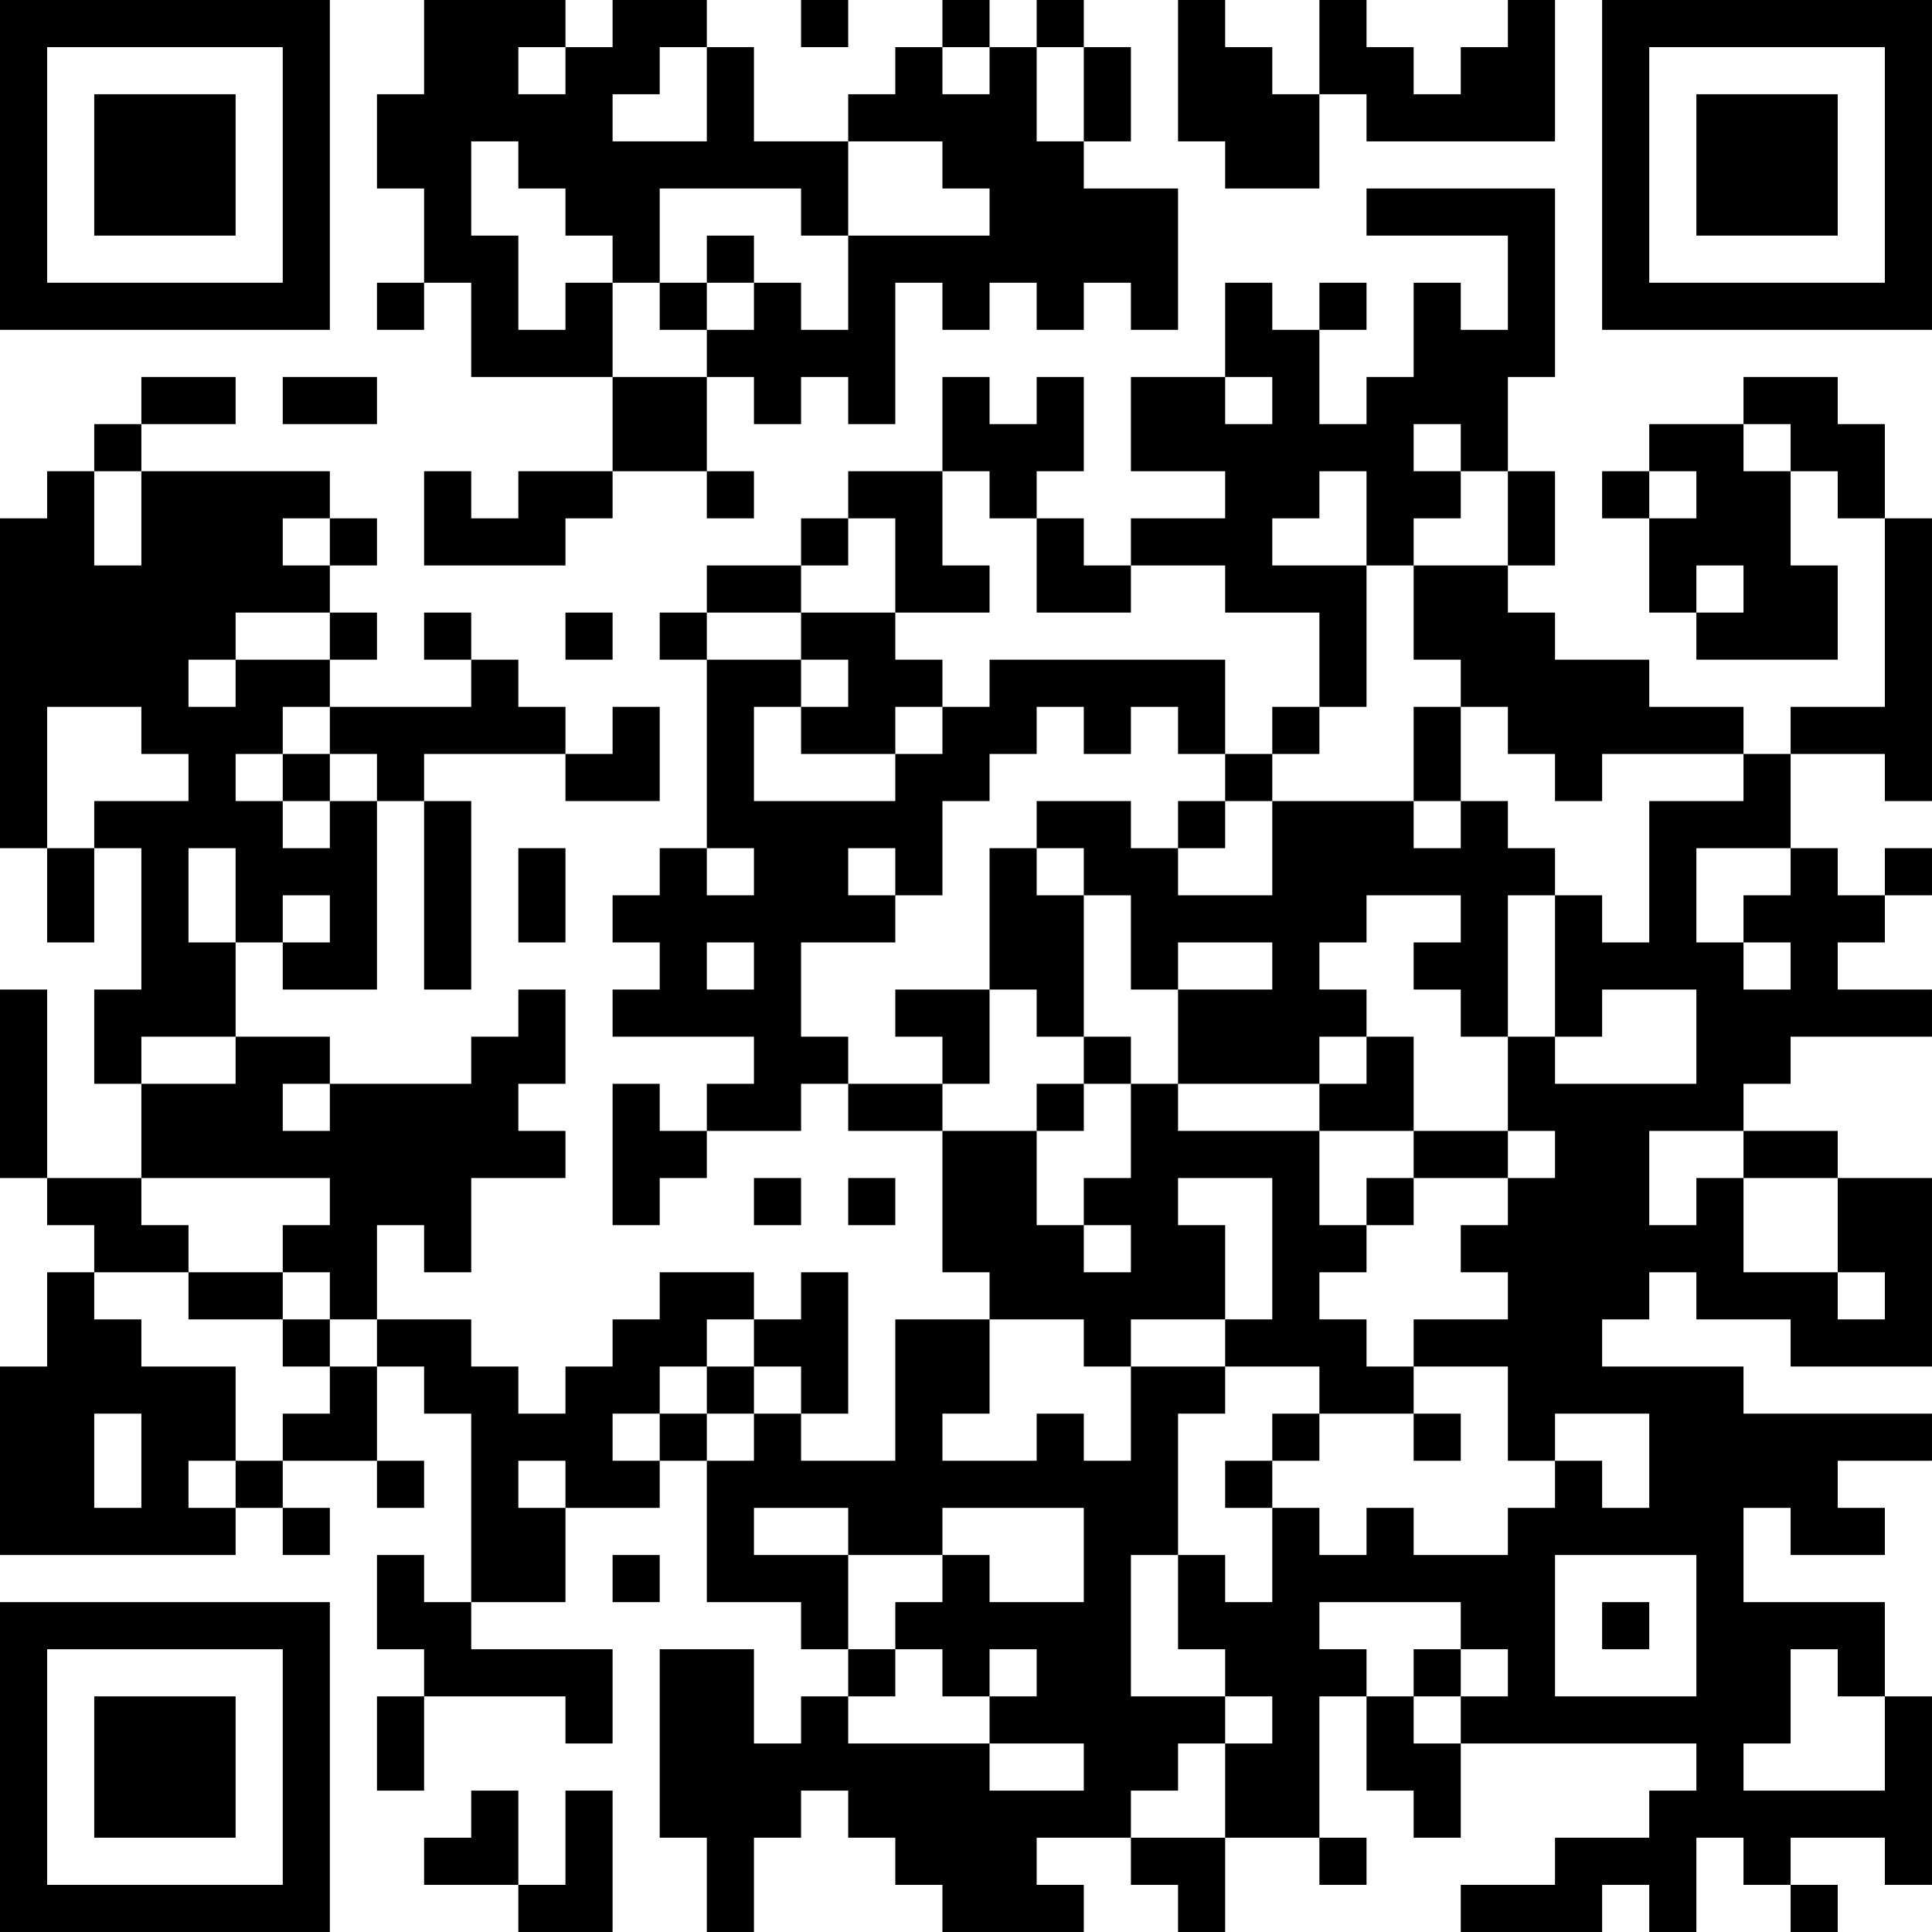 <?xml version="1.0" encoding="UTF-8"?>
<svg xmlns="http://www.w3.org/2000/svg" version="1.1" width="200" height="200" viewBox="0 0 200 200"><rect x="0" y="0" width="200" height="200" fill="#ffffff"/><g transform="scale(4.878)"><g transform="translate(0,0)"><path fill-rule="evenodd" d="M9 0L9 2L8 2L8 4L9 4L9 6L8 6L8 7L9 7L9 6L10 6L10 8L13 8L13 10L11 10L11 11L10 11L10 10L9 10L9 12L12 12L12 11L13 11L13 10L15 10L15 11L16 11L16 10L15 10L15 8L16 8L16 9L17 9L17 8L18 8L18 9L19 9L19 6L20 6L20 7L21 7L21 6L22 6L22 7L23 7L23 6L24 6L24 7L25 7L25 4L23 4L23 3L24 3L24 1L23 1L23 0L22 0L22 1L21 1L21 0L20 0L20 1L19 1L19 2L18 2L18 3L16 3L16 1L15 1L15 0L13 0L13 1L12 1L12 0ZM17 0L17 1L18 1L18 0ZM25 0L25 3L26 3L26 4L28 4L28 2L29 2L29 3L33 3L33 0L32 0L32 1L31 1L31 2L30 2L30 1L29 1L29 0L28 0L28 2L27 2L27 1L26 1L26 0ZM11 1L11 2L12 2L12 1ZM14 1L14 2L13 2L13 3L15 3L15 1ZM20 1L20 2L21 2L21 1ZM22 1L22 3L23 3L23 1ZM10 3L10 5L11 5L11 7L12 7L12 6L13 6L13 8L15 8L15 7L16 7L16 6L17 6L17 7L18 7L18 5L21 5L21 4L20 4L20 3L18 3L18 5L17 5L17 4L14 4L14 6L13 6L13 5L12 5L12 4L11 4L11 3ZM29 4L29 5L32 5L32 7L31 7L31 6L30 6L30 8L29 8L29 9L28 9L28 7L29 7L29 6L28 6L28 7L27 7L27 6L26 6L26 8L24 8L24 10L26 10L26 11L24 11L24 12L23 12L23 11L22 11L22 10L23 10L23 8L22 8L22 9L21 9L21 8L20 8L20 10L18 10L18 11L17 11L17 12L15 12L15 13L14 13L14 14L15 14L15 18L14 18L14 19L13 19L13 20L14 20L14 21L13 21L13 22L16 22L16 23L15 23L15 24L14 24L14 23L13 23L13 26L14 26L14 25L15 25L15 24L17 24L17 23L18 23L18 24L20 24L20 27L21 27L21 28L19 28L19 31L17 31L17 30L18 30L18 27L17 27L17 28L16 28L16 27L14 27L14 28L13 28L13 29L12 29L12 30L11 30L11 29L10 29L10 28L8 28L8 26L9 26L9 27L10 27L10 25L12 25L12 24L11 24L11 23L12 23L12 21L11 21L11 22L10 22L10 23L7 23L7 22L5 22L5 20L6 20L6 21L8 21L8 17L9 17L9 21L10 21L10 17L9 17L9 16L12 16L12 17L14 17L14 15L13 15L13 16L12 16L12 15L11 15L11 14L10 14L10 13L9 13L9 14L10 14L10 15L7 15L7 14L8 14L8 13L7 13L7 12L8 12L8 11L7 11L7 10L3 10L3 9L5 9L5 8L3 8L3 9L2 9L2 10L1 10L1 11L0 11L0 18L1 18L1 20L2 20L2 18L3 18L3 21L2 21L2 23L3 23L3 25L1 25L1 21L0 21L0 25L1 25L1 26L2 26L2 27L1 27L1 29L0 29L0 33L5 33L5 32L6 32L6 33L7 33L7 32L6 32L6 31L8 31L8 32L9 32L9 31L8 31L8 29L9 29L9 30L10 30L10 34L9 34L9 33L8 33L8 35L9 35L9 36L8 36L8 38L9 38L9 36L12 36L12 37L13 37L13 35L10 35L10 34L12 34L12 32L14 32L14 31L15 31L15 34L17 34L17 35L18 35L18 36L17 36L17 37L16 37L16 35L14 35L14 39L15 39L15 41L16 41L16 39L17 39L17 38L18 38L18 39L19 39L19 40L20 40L20 41L23 41L23 40L22 40L22 39L24 39L24 40L25 40L25 41L26 41L26 39L28 39L28 40L29 40L29 39L28 39L28 36L29 36L29 38L30 38L30 39L31 39L31 37L36 37L36 38L35 38L35 39L33 39L33 40L31 40L31 41L34 41L34 40L35 40L35 41L36 41L36 39L37 39L37 40L38 40L38 41L39 41L39 40L38 40L38 39L40 39L40 40L41 40L41 36L40 36L40 34L37 34L37 32L38 32L38 33L40 33L40 32L39 32L39 31L41 31L41 30L37 30L37 29L34 29L34 28L35 28L35 27L36 27L36 28L38 28L38 29L41 29L41 25L39 25L39 24L37 24L37 23L38 23L38 22L41 22L41 21L39 21L39 20L40 20L40 19L41 19L41 18L40 18L40 19L39 19L39 18L38 18L38 16L40 16L40 17L41 17L41 11L40 11L40 9L39 9L39 8L37 8L37 9L35 9L35 10L34 10L34 11L35 11L35 13L36 13L36 14L39 14L39 12L38 12L38 10L39 10L39 11L40 11L40 15L38 15L38 16L37 16L37 15L35 15L35 14L33 14L33 13L32 13L32 12L33 12L33 10L32 10L32 8L33 8L33 4ZM15 5L15 6L14 6L14 7L15 7L15 6L16 6L16 5ZM6 8L6 9L8 9L8 8ZM26 8L26 9L27 9L27 8ZM30 9L30 10L31 10L31 11L30 11L30 12L29 12L29 10L28 10L28 11L27 11L27 12L29 12L29 15L28 15L28 13L26 13L26 12L24 12L24 13L22 13L22 11L21 11L21 10L20 10L20 12L21 12L21 13L19 13L19 11L18 11L18 12L17 12L17 13L15 13L15 14L17 14L17 15L16 15L16 17L19 17L19 16L20 16L20 15L21 15L21 14L26 14L26 16L25 16L25 15L24 15L24 16L23 16L23 15L22 15L22 16L21 16L21 17L20 17L20 19L19 19L19 18L18 18L18 19L19 19L19 20L17 20L17 22L18 22L18 23L20 23L20 24L22 24L22 26L23 26L23 27L24 27L24 26L23 26L23 25L24 25L24 23L25 23L25 24L28 24L28 26L29 26L29 27L28 27L28 28L29 28L29 29L30 29L30 30L28 30L28 29L26 29L26 28L27 28L27 25L25 25L25 26L26 26L26 28L24 28L24 29L23 29L23 28L21 28L21 30L20 30L20 31L22 31L22 30L23 30L23 31L24 31L24 29L26 29L26 30L25 30L25 33L24 33L24 36L26 36L26 37L25 37L25 38L24 38L24 39L26 39L26 37L27 37L27 36L26 36L26 35L25 35L25 33L26 33L26 34L27 34L27 32L28 32L28 33L29 33L29 32L30 32L30 33L32 33L32 32L33 32L33 31L34 31L34 32L35 32L35 30L33 30L33 31L32 31L32 29L30 29L30 28L32 28L32 27L31 27L31 26L32 26L32 25L33 25L33 24L32 24L32 22L33 22L33 23L36 23L36 21L34 21L34 22L33 22L33 19L34 19L34 20L35 20L35 17L37 17L37 16L34 16L34 17L33 17L33 16L32 16L32 15L31 15L31 14L30 14L30 12L32 12L32 10L31 10L31 9ZM37 9L37 10L38 10L38 9ZM2 10L2 12L3 12L3 10ZM35 10L35 11L36 11L36 10ZM6 11L6 12L7 12L7 11ZM36 12L36 13L37 13L37 12ZM5 13L5 14L4 14L4 15L5 15L5 14L7 14L7 13ZM12 13L12 14L13 14L13 13ZM17 13L17 14L18 14L18 15L17 15L17 16L19 16L19 15L20 15L20 14L19 14L19 13ZM1 15L1 18L2 18L2 17L4 17L4 16L3 16L3 15ZM6 15L6 16L5 16L5 17L6 17L6 18L7 18L7 17L8 17L8 16L7 16L7 15ZM27 15L27 16L26 16L26 17L25 17L25 18L24 18L24 17L22 17L22 18L21 18L21 21L19 21L19 22L20 22L20 23L21 23L21 21L22 21L22 22L23 22L23 23L22 23L22 24L23 24L23 23L24 23L24 22L23 22L23 19L24 19L24 21L25 21L25 23L28 23L28 24L30 24L30 25L29 25L29 26L30 26L30 25L32 25L32 24L30 24L30 22L29 22L29 21L28 21L28 20L29 20L29 19L31 19L31 20L30 20L30 21L31 21L31 22L32 22L32 19L33 19L33 18L32 18L32 17L31 17L31 15L30 15L30 17L27 17L27 16L28 16L28 15ZM6 16L6 17L7 17L7 16ZM26 17L26 18L25 18L25 19L27 19L27 17ZM30 17L30 18L31 18L31 17ZM4 18L4 20L5 20L5 18ZM11 18L11 20L12 20L12 18ZM15 18L15 19L16 19L16 18ZM22 18L22 19L23 19L23 18ZM36 18L36 20L37 20L37 21L38 21L38 20L37 20L37 19L38 19L38 18ZM6 19L6 20L7 20L7 19ZM15 20L15 21L16 21L16 20ZM25 20L25 21L27 21L27 20ZM3 22L3 23L5 23L5 22ZM28 22L28 23L29 23L29 22ZM6 23L6 24L7 24L7 23ZM35 24L35 26L36 26L36 25L37 25L37 27L39 27L39 28L40 28L40 27L39 27L39 25L37 25L37 24ZM3 25L3 26L4 26L4 27L2 27L2 28L3 28L3 29L5 29L5 31L4 31L4 32L5 32L5 31L6 31L6 30L7 30L7 29L8 29L8 28L7 28L7 27L6 27L6 26L7 26L7 25ZM16 25L16 26L17 26L17 25ZM18 25L18 26L19 26L19 25ZM4 27L4 28L6 28L6 29L7 29L7 28L6 28L6 27ZM15 28L15 29L14 29L14 30L13 30L13 31L14 31L14 30L15 30L15 31L16 31L16 30L17 30L17 29L16 29L16 28ZM15 29L15 30L16 30L16 29ZM2 30L2 32L3 32L3 30ZM27 30L27 31L26 31L26 32L27 32L27 31L28 31L28 30ZM30 30L30 31L31 31L31 30ZM11 31L11 32L12 32L12 31ZM16 32L16 33L18 33L18 35L19 35L19 36L18 36L18 37L21 37L21 38L23 38L23 37L21 37L21 36L22 36L22 35L21 35L21 36L20 36L20 35L19 35L19 34L20 34L20 33L21 33L21 34L23 34L23 32L20 32L20 33L18 33L18 32ZM13 33L13 34L14 34L14 33ZM33 33L33 36L36 36L36 33ZM28 34L28 35L29 35L29 36L30 36L30 37L31 37L31 36L32 36L32 35L31 35L31 34ZM34 34L34 35L35 35L35 34ZM30 35L30 36L31 36L31 35ZM38 35L38 37L37 37L37 38L40 38L40 36L39 36L39 35ZM10 38L10 39L9 39L9 40L11 40L11 41L13 41L13 38L12 38L12 40L11 40L11 38ZM0 0L0 7L7 7L7 0ZM1 1L1 6L6 6L6 1ZM2 2L2 5L5 5L5 2ZM34 0L34 7L41 7L41 0ZM35 1L35 6L40 6L40 1ZM36 2L36 5L39 5L39 2ZM0 34L0 41L7 41L7 34ZM1 35L1 40L6 40L6 35ZM2 36L2 39L5 39L5 36Z" fill="#000000"/></g></g></svg>
